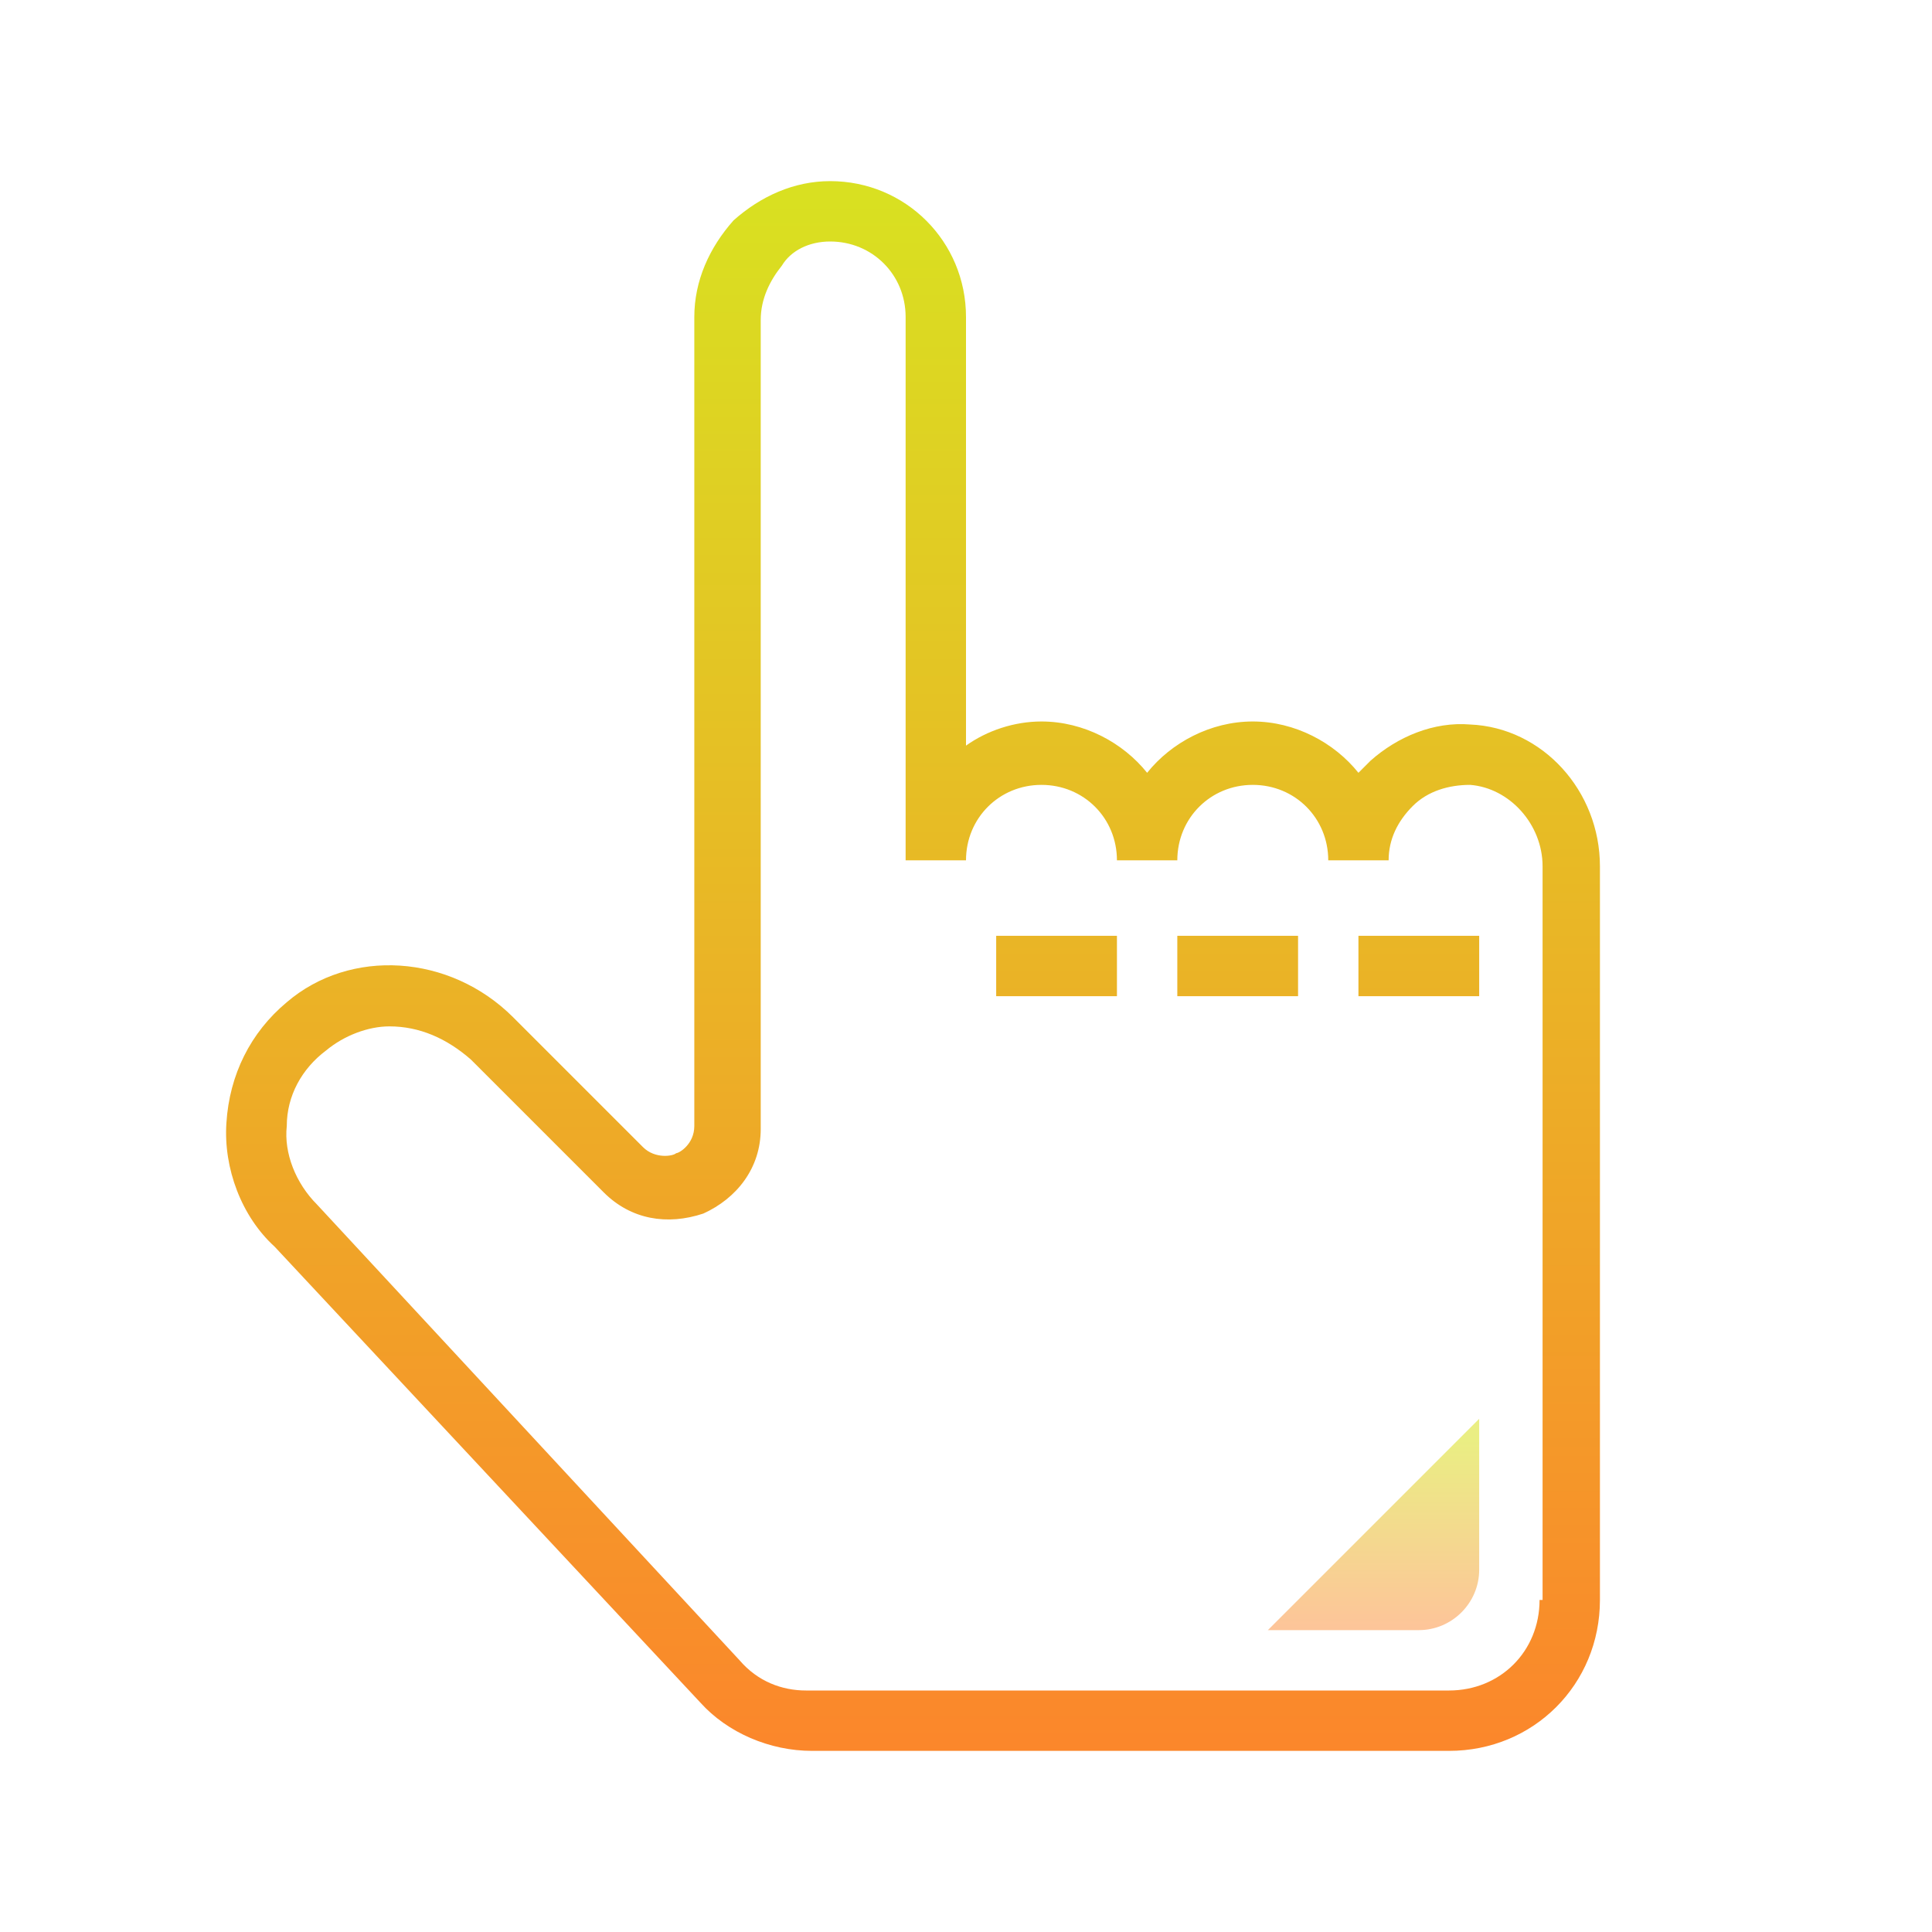 <svg xmlns="http://www.w3.org/2000/svg"  viewBox="0 0 64 64" width="64px" height="64px"><linearGradient id="Blrct3cvjxPZEWtEgEkuga" x1="45.5" x2="45.5" y1="47.702" y2="53.867" gradientUnits="userSpaceOnUse"><stop offset="0" stop-color="#eaee83"/><stop offset="1" stop-color="#fdc599"/></linearGradient><path fill="url(#Blrct3cvjxPZEWtEgEkuga)" d="M42,54h5c1.1,0,2-0.9,2-2v-5L42,54z"/><linearGradient id="Blrct3cvjxPZEWtEgEkugb" x1="30.216" x2="30.216" y1="6.617" y2="57.697" gradientUnits="userSpaceOnUse"><stop offset="0" stop-color="#D9E021"/><stop offset="1" stop-color="#FB872B"/></linearGradient><path fill="url(#Blrct3cvjxPZEWtEgEkugb)" d="M48.7,24L48.7,24c-1.2-0.1-2.4,0.4-3.3,1.2c-0.1,0.1-0.3,0.3-0.4,0.4c-0.8-1-2.1-1.7-3.5-1.7 s-2.7,0.7-3.5,1.7c-0.8-1-2.1-1.7-3.5-1.7c-0.9,0-1.8,0.3-2.5,0.8V10.5C32,8,30,6,27.5,6c-1.2,0-2.3,0.5-3.2,1.3 c-0.8,0.9-1.3,2-1.3,3.2l0,26.8c0,0.6-0.5,0.9-0.6,0.9c-0.1,0.1-0.7,0.2-1.1-0.2L17,33.7c-2.1-2.1-5.4-2.3-7.5-0.5 c-1.2,1-1.9,2.4-2,4c-0.1,1.5,0.5,3.1,1.6,4.1l14.1,15.1c0.9,1,2.3,1.6,3.7,1.6H48c2.8,0,5-2.2,5-5V28.7 C53,26.2,51.1,24.1,48.7,24z M51,53c0,1.7-1.3,3-3,3H26.7c-0.8,0-1.6-0.3-2.2-1L10.5,39.9c-0.7-0.7-1.1-1.7-1-2.6 c0-1,0.5-1.9,1.3-2.5c0.6-0.5,1.4-0.8,2.1-0.8c1,0,1.9,0.4,2.7,1.1l4.4,4.4c0.9,0.9,2.1,1.1,3.3,0.7c1.1-0.5,1.9-1.5,1.9-2.8 l0-26.8c0-0.7,0.3-1.3,0.7-1.8C26.2,8.3,26.8,8,27.5,8c1.4,0,2.5,1.1,2.5,2.5v18h2c0-1.4,1.1-2.5,2.5-2.5s2.5,1.1,2.5,2.5h2 c0-1.4,1.1-2.5,2.5-2.5s2.5,1.1,2.5,2.5h2c0-0.7,0.3-1.3,0.8-1.8c0.5-0.5,1.2-0.7,1.9-0.7c1.3,0.1,2.4,1.3,2.4,2.7V53z"/><linearGradient id="Blrct3cvjxPZEWtEgEkugc" x1="35" x2="35" y1="6.617" y2="57.697" gradientUnits="userSpaceOnUse"><stop offset="0" stop-color="#D9E021"/><stop offset="1" stop-color="#FB872B"/></linearGradient><rect width="4" height="2" x="33" y="31" fill="url(#Blrct3cvjxPZEWtEgEkugc)"/><linearGradient id="Blrct3cvjxPZEWtEgEkugd" x1="41" x2="41" y1="6.617" y2="57.697" gradientUnits="userSpaceOnUse"><stop offset="0" stop-color="#D9E021"/><stop offset="1" stop-color="#FB872B"/></linearGradient><rect width="4" height="2" x="39" y="31" fill="url(#Blrct3cvjxPZEWtEgEkugd)"/><linearGradient id="Blrct3cvjxPZEWtEgEkuge" x1="47" x2="47" y1="6.617" y2="57.697" gradientUnits="userSpaceOnUse"><stop offset="0" stop-color="#D9E021"/><stop offset="1" stop-color="#FB872B"/></linearGradient><rect width="4" height="2" x="45" y="31" fill="url(#Blrct3cvjxPZEWtEgEkuge)"/></svg>